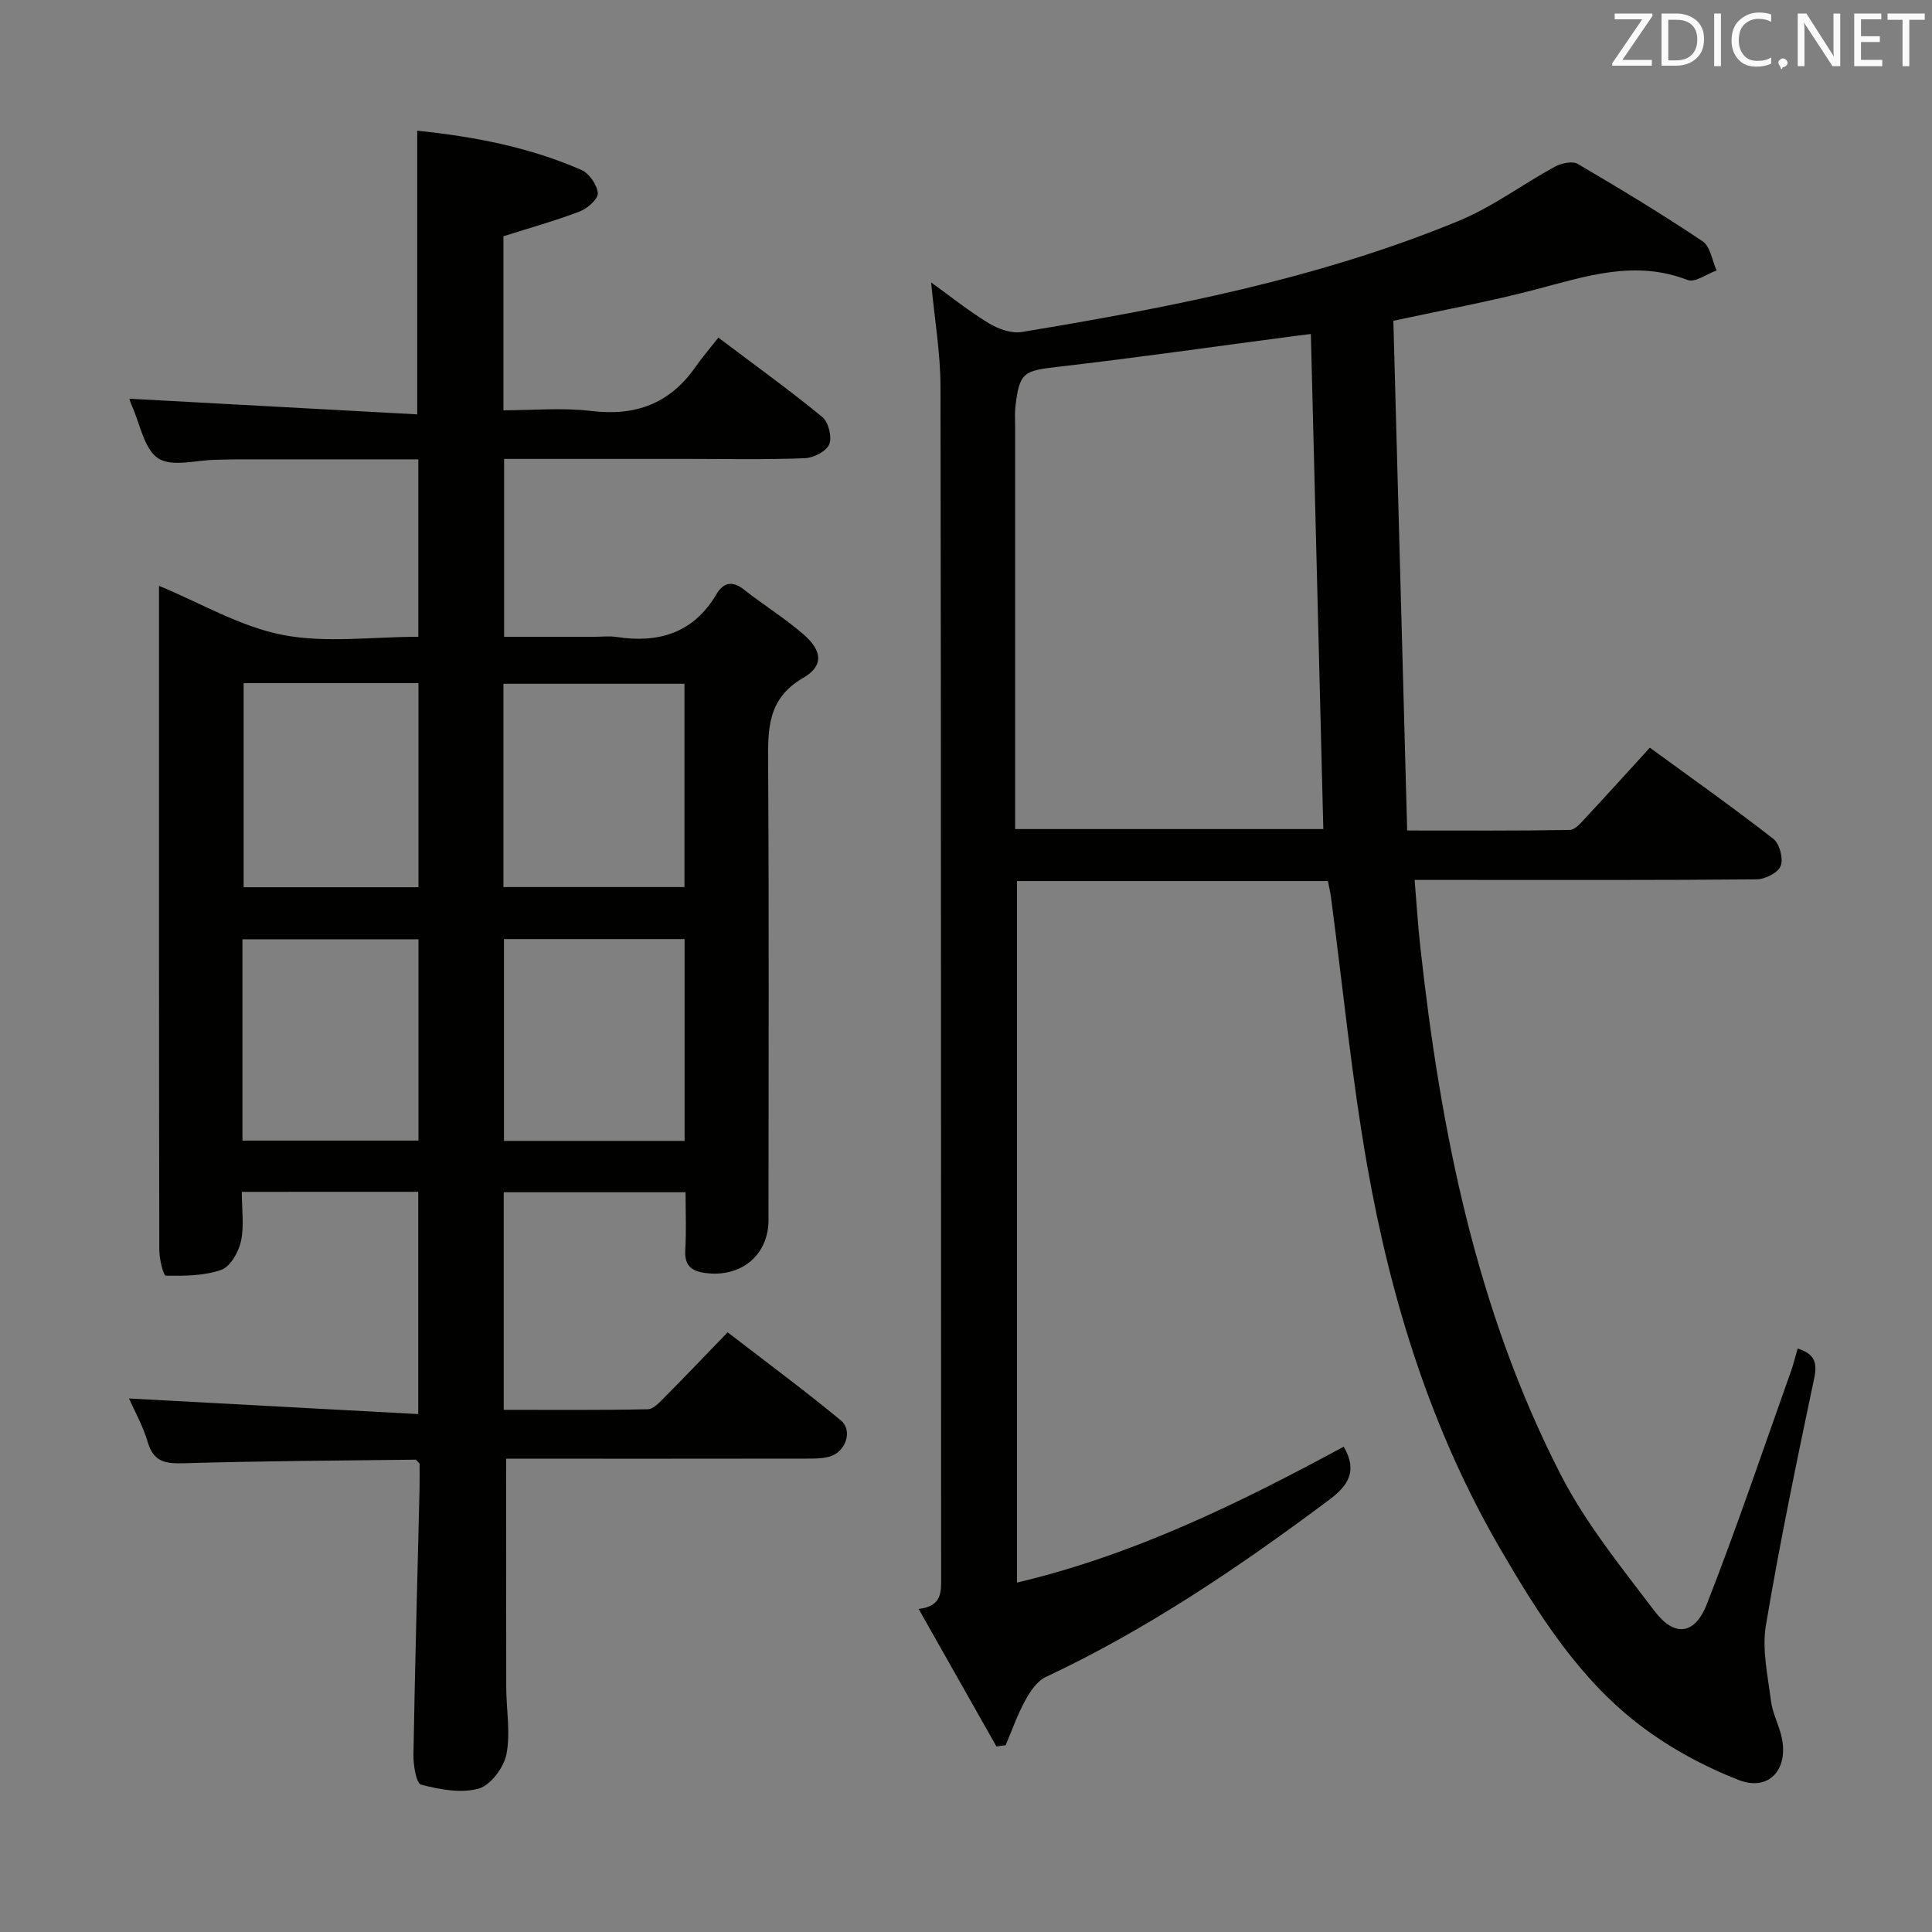 <svg enable-background="new 0 0 400 400" viewBox="0 0 400 400" xmlns="http://www.w3.org/2000/svg"><rect x="0" y="0" width="400" height="400" fill="#808080" stroke="none"/><path d="m50.06 246.76c0 3.68.52 7.11-.18 10.27-.49 2.23-2.21 5.23-4.09 5.89-3.55 1.24-7.61 1.25-11.45 1.2-.5-.01-1.36-3.44-1.36-5.28-.08-39.66-.06-79.32-.06-118.97 0-6.16 0-12.31 0-18.58 8.68 3.59 16.82 8.45 25.58 10.16 8.95 1.74 18.51.39 28.11.39 0-12.4 0-24.3 0-36.74-12.52 0-24.95 0-37.39 0-1.5 0-3 .07-4.5.09-4.08.05-9.12 1.57-11.96-.29-2.94-1.93-3.75-7.12-5.46-10.9-.34-.75-.54-1.57-.5-1.45 19.61 1.07 39.5 2.15 59.58 3.24 0-20.31 0-39.35 0-58.73 11.65 1.2 23.14 3.38 33.98 8.12 1.62.71 3.28 3.1 3.41 4.82.09 1.2-2.18 3.19-3.79 3.8-5.07 1.93-10.32 3.39-15.75 5.11v36.04c6.06 0 12.2-.59 18.19.14 9.12 1.1 16.2-1.48 21.49-9.01 1.43-2.04 3.07-3.94 4.82-6.18 7.87 5.94 14.88 10.98 21.53 16.45 1.27 1.05 2.04 4.16 1.42 5.65-.6 1.45-3.25 2.8-5.05 2.87-7.99.31-15.99.14-23.99.14-12.64 0-25.28 0-38.27 0v36.83h18.73c1.5 0 3.03-.19 4.49.03 8.77 1.35 15.97-.78 20.74-8.84 1.44-2.43 3.29-2.88 5.73-.94 4.03 3.19 8.46 5.91 12.33 9.28s4.17 6.5-.09 8.97c-7.44 4.31-7.32 10.63-7.27 17.76.2 31.49.09 62.99.08 94.48 0 7.31-5.7 11.97-13.07 10.98-3.06-.41-4.35-1.65-4.16-4.84.23-3.81.06-7.64.06-11.88-12.63 0-25 0-37.65 0v45.05c9.99 0 19.92.09 29.84-.12 1.2-.02 2.49-1.5 3.52-2.53 4.22-4.25 8.35-8.59 13-13.4 8.06 6.22 15.92 12.02 23.43 18.23 2.56 2.11 1.01 6.55-2.31 7.5-1.56.44-3.29.42-4.94.42-19 .03-37.99.02-56.99.02-1.78 0-3.57 0-5.04 0 0 16.13-.02 31.71.01 47.3.01 4.65.92 9.45.04 13.9-.54 2.74-3.28 6.42-5.75 7.1-3.66 1.02-8.07.19-11.91-.82-1.03-.27-1.63-4.07-1.59-6.23.31-18.3.82-36.61 1.26-54.91.04-1.83.01-3.66.01-5.33-.41-.39-.65-.81-.89-.81-15.97.19-31.95.27-47.92.74-3.8.11-6.25-.25-7.47-4.37-1.02-3.46-2.85-6.69-3.89-9.04 19.68 1.06 39.62 2.14 59.89 3.23 0-16.14 0-30.9 0-46.02-11.93.01-23.85.01-36.53.01zm54.17-63.1h37.48c0-14.23 0-28.11 0-42.09-12.63 0-24.98 0-37.48 0zm37.51 10.77c-12.62 0-24.98 0-37.4 0v41.78h37.4c0-14.14 0-27.89 0-41.78zm-91.3-52.99v42.25h36.2c0-14.2 0-28.09 0-42.25-12.19 0-24.08 0-36.2 0zm-.24 94.71h36.44c0-14.16 0-27.89 0-41.68-12.3 0-24.31 0-36.44 0z" fill="#010100"/><path d="m274.93 182.41c-21.47 0-42.74 0-64.38 0v145.25c24.21-5.72 46.16-16.51 67.65-28.14 2.96 5.07.89 8.08-3.01 11-18.55 13.87-37.64 26.81-58.69 36.69-1.8.85-3.23 3-4.25 4.87-1.61 2.94-2.72 6.15-4.04 9.25-.64.08-1.27.16-1.91.25-5.26-9.3-10.52-18.59-16.11-28.47 4.86-.54 4.67-3.47 4.66-6.6-.05-82.14.01-164.29-.13-246.43-.01-7.04-1.24-14.08-1.94-21.6 4.12 2.96 7.87 5.98 11.95 8.45 1.95 1.18 4.67 2.16 6.81 1.81 30.81-5.1 61.45-11.03 90.48-23.01 6.99-2.88 13.22-7.58 19.92-11.23 1.32-.72 3.61-1.21 4.72-.56 8.75 5.12 17.43 10.38 25.85 16.02 1.6 1.07 1.96 3.98 2.89 6.04-2.02.72-4.49 2.56-6 1.97-10.92-4.24-21.09-.76-31.52 1.98-9.43 2.48-19.04 4.22-29.4 6.47.95 35.08 1.9 69.98 2.86 105.53 11.81 0 22.74.08 33.67-.12 1.15-.02 2.41-1.59 3.39-2.64 4.31-4.62 8.54-9.31 13.18-14.39 8.59 6.26 17.23 12.38 25.58 18.88 1.29 1 2.09 4.1 1.51 5.61-.54 1.4-3.23 2.76-4.98 2.77-20.49.19-40.99.12-61.48.12-2.81 0-5.63 0-9.33 0 .41 4.9.69 9.45 1.19 13.96 4.17 37.84 11.5 74.94 29.03 109.12 5.18 10.1 12.53 19.16 19.44 28.28 4.13 5.44 8.33 4.99 10.85-1.43 6.22-15.89 11.67-32.09 17.4-48.17.55-1.55.93-3.16 1.39-4.74 3.2 1.02 4.18 2.6 3.46 6.01-3.59 17.05-7.15 34.13-10.03 51.31-.84 5.04.4 10.48 1.06 15.69.33 2.59 1.71 5.04 2.24 7.63 1.37 6.6-2.75 11.11-8.96 8.68-7.15-2.79-14.16-6.59-20.27-11.22-12.67-9.61-21.1-22.94-28.99-36.5-14.4-24.72-22.74-51.65-27.65-79.6-3.21-18.29-5.01-36.83-7.45-55.25-.14-1.13-.41-2.23-.66-3.54zm-64.76-10.76h63.81c-.86-34.33-1.72-68.31-2.58-102.5-1.28.16-2.42.29-3.56.44-16.28 2.15-32.53 4.48-48.84 6.36-7.06.81-7.94 1.12-8.77 8.23-.15 1.32-.06 2.66-.06 3.99v77.91z" fill="#010100"/><g fill="#fafafb"><path d="m342.2 3.2-6.3 9.2h6.1v1.2h-8.2v-.5l6.2-9.1h-5.7v-1.2h7.8v.4z"/><path d="m344 13.7v-10.9h3.1c1.6 0 3 .5 4.1 1.4 1.1 1 1.6 2.2 1.6 3.9s-.5 3-1.6 4-2.5 1.5-4.2 1.5h-3zm1.4-9.6v8.4h1.6c1.4 0 2.5-.4 3.2-1.1.8-.8 1.2-1.8 1.2-3.2s-.4-2.4-1.2-3.1-1.8-1-3.1-1z"/><path d="m356.3 2.8v10.9h-1.4v-10.9z"/><path d="m366.6 13.2c-.8.4-1.8.6-3 .6-1.6 0-2.8-.5-3.7-1.5s-1.4-2.3-1.4-3.9c0-1.7.5-3.2 1.6-4.2s2.4-1.6 4-1.6c1 0 1.9.1 2.6.4v1.5c-.8-.4-1.6-.6-2.6-.6-1.2 0-2.2.4-3 1.2s-1.1 1.9-1.1 3.3c0 1.3.4 2.3 1.1 3.1s1.6 1.1 2.8 1.1c1.1 0 2-.2 2.8-.7v1.3z"/><path d="m368.2 13c0-.3.1-.5.3-.6.2-.2.4-.3.6-.3.3 0 .5.1.7.3s.3.4.3.6-.1.5-.3.6c-.2.2-.4.3-.7.3-.3 1-.5-.1-.6-.3-.2-.2-.3-.4-.3-.6z"/><path d="m381.1 13.7h-1.7l-5.5-8.4c-.2-.2-.3-.5-.4-.7 0 .2.1.8.1 1.5v7.6h-1.4v-10.9h1.8l5.3 8.3c.3.4.4.6.4.8 0-.3-.1-.8-.1-1.6v-7.5h1.4v10.9z"/><path d="m389.7 13.7h-5.8v-10.9h5.6v1.2h-4.2v3.5h3.9v1.2h-3.9v3.7h4.4z"/><path d="m398.4 4.1h-3.1v9.6h-1.4v-9.6h-3.1v-1.3h7.7v1.3z"/></g></svg>